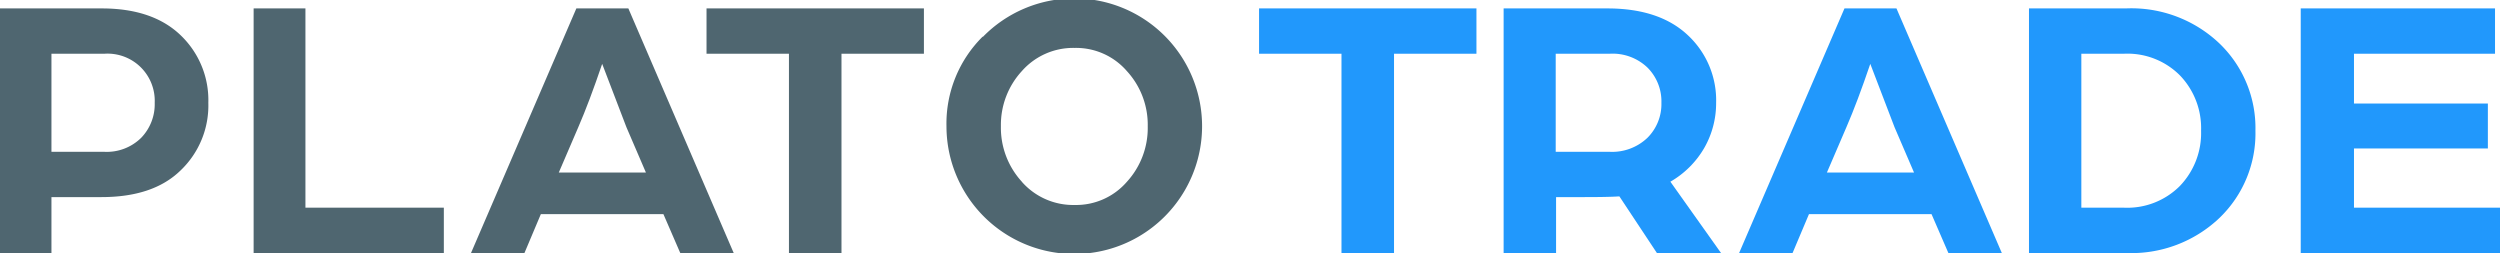 <svg id="Layer_1" data-name="Layer 1" xmlns="http://www.w3.org/2000/svg" viewBox="0 0 276 27.93"><defs><style>.cls-1{fill:#4f6670;}.cls-2{fill:#2198fc;}</style></defs><title>logo-light</title><g id="Symbols"><g id="logo"><g id="Page-1"><path id="Fill-1" class="cls-1" d="M11.52,16.83a5.4,5.4,0,0,0,4.06-1.54,5.33,5.33,0,0,0,1.5-3.87A5.21,5.21,0,0,0,11.56,6H5.68V16.83ZM0,1H11.24q5.6,0,8.68,2.94A9.9,9.9,0,0,1,23,11.42a9.9,9.9,0,0,1-3.08,7.48c-2.06,2-5,2.93-8.72,2.93H5.68V28H0Z" transform="translate(0 -0.07)"/><polygon id="Fill-3" class="cls-1" points="28 0.93 33.72 0.93 33.72 22.93 49 22.93 49 27.93 28 27.93 28 0.93"/><path id="Fill-5" class="cls-1" d="M71.31,19.12l-2.15-5-2.68-7c-.94,2.77-1.82,5.11-2.64,7l-2.15,5ZM63.63,1h5.74L81,28H75.1l-1.86-4.29H59.71L57.9,28H52Z" transform="translate(0 -0.07)"/><polygon id="Fill-7" class="cls-1" points="87.1 5.93 78 5.93 78 0.93 102 0.93 102 5.93 92.9 5.93 92.9 27.93 87.1 27.93 87.1 5.93"/><g id="Group-11"><path id="Fill-9" class="cls-1" d="M112.82,20.15a7.55,7.55,0,0,0,5.82,2.55,7.42,7.42,0,0,0,5.76-2.55A8.81,8.81,0,0,0,126.71,14a8.76,8.76,0,0,0-2.31-6.09,7.42,7.42,0,0,0-5.76-2.55,7.55,7.55,0,0,0-5.82,2.55A8.77,8.77,0,0,0,110.5,14a8.82,8.82,0,0,0,2.32,6.14m-4.31-16A14.11,14.11,0,0,1,132.71,14a14.11,14.11,0,1,1-28.22,0,13.51,13.51,0,0,1,4-9.89" transform="translate(0 -0.07)"/></g><polygon id="Fill-12" class="cls-2" points="148.1 5.93 139 5.93 139 0.93 163 0.93 163 5.93 153.9 5.93 153.9 27.93 148.1 27.93 148.1 5.93"/><path id="Fill-14" class="cls-2" d="M177.71,16.83a5.64,5.64,0,0,0,4.16-1.54,5.25,5.25,0,0,0,1.55-3.87,5.28,5.28,0,0,0-1.53-3.88A5.56,5.56,0,0,0,177.75,6h-6V16.83ZM166,1h11.46q5.72,0,8.86,2.94a9.81,9.81,0,0,1,3.14,7.48,9.93,9.93,0,0,1-1.32,5,10.21,10.21,0,0,1-3.73,3.71L190,28h-7.08l-4.14-6.25c-.91.06-2.2.08-3.88.08h-3.11V28H166Z" transform="translate(0 -0.07)"/><path id="Fill-16" class="cls-2" d="M211.31,19.12l-2.15-5-2.68-7c-.94,2.77-1.82,5.11-2.64,7l-2.15,5ZM203.63,1h5.74L221,28h-5.9l-1.86-4.29H199.71L197.9,28H192Z" transform="translate(0 -0.07)"/><path id="Fill-18" class="cls-2" d="M234.52,23a8.2,8.2,0,0,0,6.13-2.39A8.43,8.43,0,0,0,243,14.5a8.39,8.39,0,0,0-2.33-6.1A8.17,8.17,0,0,0,234.52,6h-4.74V23ZM224,1h10.69a14.1,14.1,0,0,1,10.37,3.9A12.94,12.94,0,0,1,249,14.5a12.94,12.94,0,0,1-3.94,9.6A14.1,14.1,0,0,1,234.69,28H224Z" transform="translate(0 -0.07)"/><polygon id="Fill-20" class="cls-2" points="254 0.93 275.45 0.93 275.45 5.93 259.88 5.93 259.88 11.43 274.66 11.43 274.66 16.39 259.88 16.39 259.88 22.93 276 22.93 276 27.93 254 27.93 254 0.93"/></g></g></g></svg>